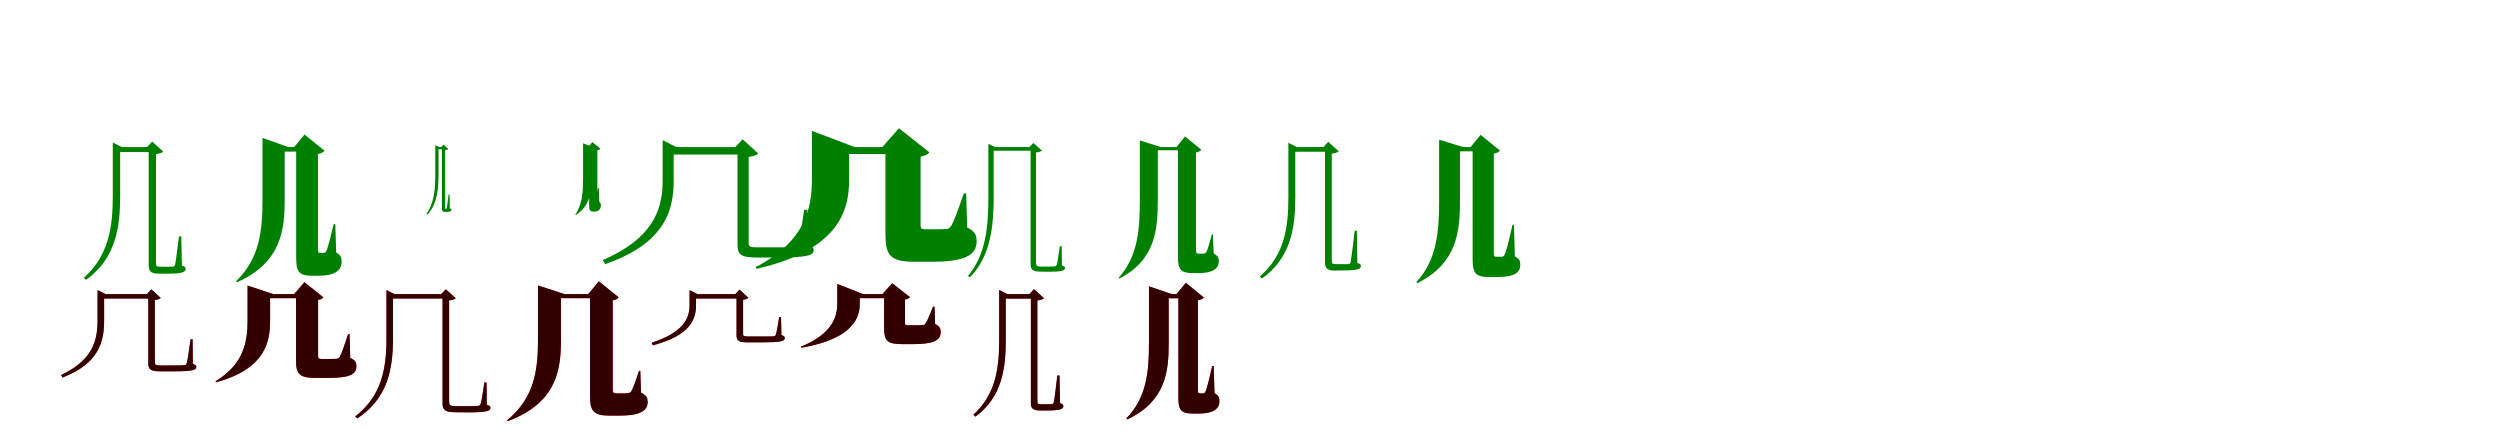 <?xml version="1.0" encoding="UTF-8"?>
<svg width="1700" height="300" xmlns="http://www.w3.org/2000/svg">
<rect width="100%" height="100%" fill="white"/>
<g fill="green" transform="translate(100 100) scale(0.1 -0.1)"><path d="M-0.0 0.0H11.0V-803.0C11.0 -841.0 23.0 -861.0 79.0 -861.0H136.0C236.0 -861.0 262.0 -851.0 262.0 -830.0C262.0 -818.0 258.0 -812.0 237.0 -805.0L233.0 -608.0H217.0C208.0 -681.0 195.0 -782.0 191.0 -799.0C187.0 -810.0 184.0 -812.0 177.0 -813.0C169.0 -814.0 153.0 -814.0 131.0 -814.0H87.0C64.0 -814.0 61.0 -807.0 61.0 -789.0V-48.0C87.0 -44.0 102.0 -39.0 110.0 -31.0L35.0 37.0ZM-233.0 11.0V-337.0C-233.0 -549.0 -263.0 -740.0 -430.0 -889.0L-415.0 -903.0C-209.0 -756.0 -183.0 -537.0 -183.0 -335.0V0.0H-172.0L-233.0 31.0ZM48.0 0.0H-208.0V-34.0H48.0Z"/></g>
<g fill="green" transform="translate(200 100) scale(0.1 -0.1)"><path d="M0.0 0.0H14.0V-750.0C14.0 -844.0 29.0 -875.0 122.0 -875.0H170.0C277.0 -875.0 323.0 -837.0 323.0 -781.0C323.0 -750.0 317.0 -736.0 286.0 -717.0L280.0 -524.0H269.0C252.0 -595.0 232.0 -680.0 220.0 -705.0C213.0 -718.0 206.0 -720.0 201.0 -720.0C196.0 -720.0 192.0 -720.0 187.0 -720.0H175.0C164.0 -720.0 162.0 -714.0 162.0 -700.0V-47.0C188.0 -42.0 199.0 -35.0 207.0 -25.0L71.0 85.0ZM-215.0 11.0V-355.0C-215.0 -562.0 -232.0 -757.0 -395.0 -912.0L-387.0 -919.0C-84.0 -783.0 -64.0 -559.0 -64.0 -354.0V0.0H-40.0L-215.0 62.0ZM97.0 0.0H-168.0V-31.0H97.0Z"/></g>
<g fill="green" transform="translate(300 100) scale(0.1 -0.1)"><path d="M0.0 0.0H5.0V-418.0C5.0 -432.0 8.0 -441.0 27.0 -441.0H35.0C60.0 -441.0 70.0 -436.0 70.0 -429.0C70.0 -423.0 68.0 -420.0 59.0 -417.0L57.0 -323.0H50.0C46.0 -355.0 40.0 -407.0 39.0 -414.0C38.0 -419.0 37.0 -420.0 35.0 -420.0C33.0 -420.0 33.0 -420.0 32.0 -420.0H31.0C28.0 -420.0 27.0 -417.0 27.0 -411.0V-22.0C39.0 -19.0 46.0 -17.0 49.0 -14.0L16.0 17.0ZM-40.0 5.0V-183.0C-40.0 -285.0 -47.0 -379.0 -100.0 -454.0L-93.0 -459.0C-25.0 -386.0 -18.0 -279.0 -18.0 -181.0V0.0H-13.0L-40.0 13.0ZM26.0 0.0H-29.0V-15.0H26.0Z"/></g>
<g fill="green" transform="translate(400 100) scale(0.1 -0.1)"><path d="M0.0 0.0H6.0V-389.0C6.0 -425.0 8.0 -439.0 38.0 -439.0H45.0C71.0 -439.0 86.0 -419.0 86.0 -399.0C86.0 -385.0 85.0 -380.0 75.0 -372.0L72.0 -279.0H66.0C61.0 -309.0 54.0 -354.0 50.0 -366.0C48.0 -372.0 45.0 -372.0 45.0 -372.0C45.0 -372.0 48.0 -372.0 50.0 -372.0H62.0C61.0 -372.0 62.0 -369.0 62.0 -365.0V-21.0C75.0 -19.0 79.0 -16.0 83.0 -11.0L28.0 34.0ZM-35.0 5.0V-197.0C-35.0 -297.0 -38.0 -387.0 -88.0 -459.0L-83.0 -461.0C19.0 -394.0 22.0 -295.0 22.0 -196.0V0.0H32.0L-35.0 25.0ZM39.0 0.0H-33.0V-13.0H39.0Z"/></g>
<g fill="green" transform="translate(500 100) scale(0.1 -0.1)"><path d="M0.0 0.0H15.0V-665.0C15.0 -726.0 36.0 -751.0 138.0 -751.0H282.0C491.0 -751.0 533.0 -737.0 533.0 -702.0C533.0 -685.0 526.0 -676.0 495.0 -666.0L490.0 -427.0H468.0C455.0 -523.0 437.0 -633.0 429.0 -659.0C422.0 -675.0 418.0 -679.0 403.0 -680.0C383.0 -682.0 336.0 -682.0 278.0 -682.0H149.0C97.0 -682.0 91.0 -675.0 91.0 -652.0V-67.0C125.0 -62.0 145.0 -56.0 155.0 -43.0L50.0 53.0ZM-494.0 17.0V-229.0C-494.0 -433.0 -565.0 -623.0 -902.0 -769.0L-885.0 -796.0C-472.0 -653.0 -419.0 -424.0 -419.0 -227.0V0.0H-402.0L-494.0 47.0ZM71.0 0.0H-464.0V-51.0H71.0Z"/></g>
<g fill="green" transform="translate(600 100) scale(0.1 -0.1)"><path d="M0.0 0.0H21.0V-588.0C21.0 -736.0 50.0 -780.0 222.0 -780.0H339.0C558.0 -780.0 641.0 -735.0 641.0 -643.0C641.0 -599.0 632.0 -574.0 577.0 -547.0L570.0 -315.0H554.0C518.0 -419.0 487.0 -505.0 468.0 -536.0C456.0 -553.0 447.0 -557.0 431.0 -558.0C417.0 -558.0 393.0 -559.0 371.0 -559.0H294.0C265.0 -559.0 260.0 -552.0 260.0 -531.0V-65.0C292.0 -59.0 309.0 -51.0 320.0 -36.0L113.0 128.0ZM-479.0 17.0V-222.0C-479.0 -417.0 -525.0 -643.0 -861.0 -816.0L-855.0 -828.0C-280.0 -696.0 -226.0 -416.0 -226.0 -222.0V0.0H-188.0L-479.0 110.0ZM158.0 0.0H-380.0V-47.0H158.0Z"/></g>
<g fill="green" transform="translate(700 100) scale(0.1 -0.1)"><path d="M0.0 0.0H8.0V-796.0C8.0 -830.0 21.0 -847.0 71.0 -847.0L127.0 -848.0C219.0 -848.0 242.0 -841.0 242.0 -823.0C242.0 -814.0 237.0 -811.0 221.0 -805.0L220.0 -674.0H207.0C199.0 -724.0 190.0 -792.0 186.0 -802.0C182.0 -808.0 180.0 -810.0 174.0 -811.0C167.0 -812.0 149.0 -813.0 123.0 -813.0H76.0C49.0 -813.0 45.0 -803.0 45.0 -784.0V-37.0C66.0 -34.0 78.0 -30.0 85.0 -24.0L27.0 28.0ZM-279.0 8.0V-341.0C-279.0 -552.0 -299.0 -735.0 -418.0 -877.0L-404.0 -885.0C-264.0 -744.0 -243.0 -538.0 -243.0 -340.0V0.0H-235.0L-279.0 22.0ZM28.0 0.0H-263.0V-25.0H28.0Z"/></g>
<g fill="green" transform="translate(800 100) scale(0.1 -0.1)"><path d="M0.0 0.0H10.0V-750.0C10.0 -833.0 32.0 -857.0 109.0 -857.0H152.0C251.0 -857.0 288.0 -824.0 288.0 -776.0C288.0 -751.0 280.0 -739.0 253.0 -723.0L248.0 -594.0H241.0C229.0 -639.0 213.0 -696.0 203.0 -714.0C195.0 -724.0 186.0 -725.0 182.0 -725.0C177.0 -725.0 172.0 -725.0 166.0 -725.0H150.0C138.0 -725.0 133.0 -720.0 133.0 -705.0V-37.0C155.0 -32.0 163.0 -26.0 169.0 -18.0L58.0 72.0ZM-249.0 8.0V-353.0C-249.0 -560.0 -261.0 -742.0 -394.0 -890.0L-389.0 -894.0C-140.0 -767.0 -127.0 -558.0 -127.0 -352.0V0.0H-107.0L-249.0 45.0ZM90.0 0.0H-199.0V-22.0H90.0Z"/></g>
<g fill="green" transform="translate(900 100) scale(0.1 -0.1)"><path d="M0.0 0.0H10.0V-784.0C10.0 -820.0 22.0 -840.0 75.0 -840.0L132.0 -839.0C229.0 -839.0 254.0 -830.0 254.0 -810.0C254.0 -799.0 250.0 -794.0 230.0 -788.0L227.0 -569.0H212.0C202.0 -652.0 189.0 -761.0 185.0 -780.0C182.0 -791.0 179.0 -794.0 171.0 -795.0C164.0 -797.0 149.0 -796.0 127.0 -796.0H83.0C59.0 -796.0 56.0 -790.0 56.0 -771.0V-45.0C81.0 -42.0 95.0 -36.0 103.0 -29.0L32.0 36.0ZM-239.0 10.0V-342.0C-239.0 -557.0 -269.0 -738.0 -433.0 -880.0L-419.0 -894.0C-220.0 -753.0 -192.0 -545.0 -192.0 -340.0V0.0H-182.0L-239.0 29.0ZM30.0 0.0H-205.0V-32.0H30.0Z"/></g>
<g fill="green" transform="translate(1000 100) scale(0.1 -0.1)"><path d="M0.0 0.0H14.0V-767.0C14.0 -855.0 33.0 -884.0 126.0 -884.0H179.0C292.0 -884.0 338.0 -857.0 338.0 -801.0C338.0 -775.0 332.0 -761.0 301.0 -743.0L295.0 -530.0H285.0C267.0 -609.0 246.0 -700.0 233.0 -729.0C226.0 -743.0 219.0 -745.0 214.0 -746.0C208.0 -746.0 202.0 -746.0 194.0 -746.0H174.0C161.0 -746.0 158.0 -740.0 158.0 -724.0V-44.0C183.0 -40.0 193.0 -33.0 200.0 -24.0L68.0 83.0ZM-214.0 10.0V-364.0C-214.0 -576.0 -229.0 -767.0 -369.0 -919.0L-361.0 -925.0C-91.0 -790.0 -72.0 -573.0 -72.0 -363.0V0.0H-50.0L-214.0 50.0ZM72.0 0.0H-128.0V-29.0H72.0Z"/></g>
<g fill="red" transform="translate(100 200) scale(0.1 -0.1)"><path d="M0.0 0.0H9.0V-471.0C9.0 -509.0 23.0 -525.0 86.0 -525.0H177.0C309.0 -525.0 335.0 -517.0 335.0 -495.0C335.0 -486.0 331.0 -481.0 312.0 -475.0L309.0 -306.0H296.0C287.0 -375.0 276.0 -452.0 270.0 -469.0C267.0 -479.0 264.0 -482.0 254.0 -483.0C242.0 -485.0 213.0 -485.0 175.0 -485.0H92.0C57.0 -485.0 53.0 -480.0 53.0 -463.0V-40.0C74.0 -38.0 86.0 -33.0 93.0 -26.0L29.0 32.0ZM-336.0 10.0V-181.0C-336.0 -329.0 -380.0 -454.0 -585.0 -550.0L-574.0 -567.0C-327.0 -471.0 -292.0 -322.0 -292.0 -180.0V0.0H-282.0L-336.0 28.0ZM27.0 0.0H-310.0V-30.0H27.0Z"/></g>
<g fill="black" opacity=".8" transform="translate(100 200) scale(0.1 -0.1)"><path d="M0.0 0.0H8.0V-471.0C8.0 -509.0 22.0 -525.0 86.0 -525.0H178.0C309.0 -525.0 335.0 -517.0 335.0 -495.0C335.0 -485.0 330.0 -481.0 311.0 -475.0L310.0 -307.0H296.0C287.0 -375.0 275.0 -452.0 270.0 -469.0C267.0 -479.0 264.0 -483.0 254.0 -483.0C242.0 -485.0 213.0 -485.0 175.0 -485.0H93.0C57.0 -485.0 53.0 -480.0 53.0 -463.0V-40.0C74.0 -38.0 86.0 -33.0 93.0 -26.0L29.0 33.0ZM-337.0 10.0V-181.0C-337.0 -330.0 -380.0 -454.0 -586.0 -551.0L-575.0 -567.0C-327.0 -472.0 -292.0 -323.0 -292.0 -180.0V0.0H-282.0L-337.0 27.0ZM27.0 0.0H-310.0V-30.0H27.0Z"/></g>
<g fill="red" transform="translate(200 200) scale(0.1 -0.1)"><path d="M0.0 0.0H13.0V-452.0C13.0 -544.0 37.0 -570.0 146.0 -570.0H225.0C370.0 -570.0 424.0 -550.0 424.0 -491.0C424.0 -466.0 416.0 -450.0 381.0 -433.0L377.0 -271.0H368.0C345.0 -342.0 324.0 -402.0 311.0 -425.0C303.0 -437.0 297.0 -439.0 286.0 -440.0C277.0 -441.0 260.0 -441.0 244.0 -441.0H189.0C168.0 -441.0 163.0 -436.0 163.0 -420.0V-39.0C183.0 -36.0 193.0 -30.0 199.0 -22.0L70.0 81.0ZM-316.0 10.0V-182.0C-316.0 -326.0 -343.0 -476.0 -534.0 -592.0L-530.0 -600.0C-196.0 -508.0 -163.0 -325.0 -163.0 -181.0V0.0H-141.0L-316.0 58.0ZM82.0 0.0H-217.0V-28.0H82.0Z"/></g>
<g fill="black" opacity=".8" transform="translate(200 200) scale(0.1 -0.1)"><path d="M0.0 0.0H13.0V-453.0C13.0 -543.0 38.0 -570.0 147.0 -570.0H225.0C371.0 -570.0 423.0 -549.0 423.0 -490.0C423.0 -467.0 417.0 -450.0 382.0 -434.0L377.0 -271.0H368.0C344.0 -342.0 324.0 -401.0 311.0 -425.0C303.0 -437.0 296.0 -439.0 286.0 -440.0C277.0 -440.0 260.0 -441.0 243.0 -441.0H188.0C167.0 -441.0 163.0 -437.0 163.0 -421.0V-39.0C183.0 -36.0 193.0 -31.0 199.0 -22.0L70.0 81.0ZM-317.0 10.0V-181.0C-317.0 -326.0 -343.0 -477.0 -534.0 -593.0L-530.0 -599.0C-195.0 -508.0 -164.0 -325.0 -164.0 -181.0V0.0H-141.0L-317.0 58.0ZM81.0 0.0H-217.0V-27.0H81.0Z"/></g>
<g fill="red" transform="translate(300 200) scale(0.1 -0.1)"><path d="M0.0 0.0H10.0V-743.0C10.0 -785.0 26.0 -803.0 91.0 -803.0L177.0 -804.0C307.0 -804.0 335.0 -796.0 335.0 -773.0C335.0 -763.0 330.0 -758.0 310.0 -752.0L308.0 -600.0H294.0C285.0 -661.0 274.0 -734.0 268.0 -748.0C264.0 -756.0 261.0 -758.0 252.0 -760.0C241.0 -761.0 213.0 -762.0 174.0 -762.0H96.0C59.0 -762.0 54.0 -753.0 54.0 -731.0V-43.0C78.0 -40.0 91.0 -35.0 99.0 -28.0L31.0 33.0ZM-372.0 10.0V-304.0C-372.0 -513.0 -407.0 -693.0 -585.0 -832.0L-570.0 -845.0C-359.0 -707.0 -328.0 -500.0 -328.0 -303.0V0.0H-318.0L-372.0 28.0ZM31.0 0.0H-352.0V-30.0H31.0Z"/></g>
<g fill="black" opacity=".8" transform="translate(300 200) scale(0.1 -0.1)"><path d="M0.0 0.0H9.0V-743.0C9.0 -784.0 25.0 -803.0 91.0 -803.0L177.0 -804.0C307.0 -804.0 335.0 -796.0 335.0 -773.0C335.0 -762.0 329.0 -759.0 310.0 -752.0L309.0 -601.0H294.0C284.0 -661.0 274.0 -734.0 268.0 -748.0C263.0 -756.0 261.0 -759.0 252.0 -760.0C241.0 -761.0 212.0 -762.0 174.0 -762.0H97.0C59.0 -762.0 54.0 -752.0 54.0 -731.0V-43.0C78.0 -40.0 91.0 -35.0 99.0 -28.0L32.0 33.0ZM-372.0 10.0V-304.0C-372.0 -513.0 -407.0 -693.0 -585.0 -833.0L-570.0 -845.0C-359.0 -707.0 -328.0 -500.0 -328.0 -303.0V0.0H-318.0L-372.0 27.0ZM32.0 0.0H-352.0V-30.0H32.0Z"/></g>
<g fill="red" transform="translate(400 200) scale(0.1 -0.1)"><path d="M0.0 0.0H13.0V-697.0C13.0 -798.0 40.0 -826.0 145.0 -826.0H214.0C353.0 -826.0 404.0 -794.0 404.0 -733.0C404.0 -704.0 394.0 -688.0 359.0 -669.0L354.0 -522.0H345.0C327.0 -581.0 306.0 -640.0 293.0 -661.0C284.0 -672.0 275.0 -674.0 266.0 -674.0C258.0 -675.0 245.0 -675.0 233.0 -675.0H192.0C173.0 -675.0 167.0 -669.0 167.0 -651.0V-42.0C190.0 -38.0 200.0 -31.0 207.0 -22.0L72.0 87.0ZM-341.0 10.0V-309.0C-341.0 -513.0 -364.0 -704.0 -552.0 -857.0L-547.0 -864.0C-211.0 -738.0 -185.0 -511.0 -185.0 -308.0V0.0H-162.0L-341.0 59.0ZM106.0 0.0H-264.0V-28.0H106.0Z"/></g>
<g fill="black" opacity=".8" transform="translate(400 200) scale(0.1 -0.1)"><path d="M0.0 0.0H12.0V-697.0C12.0 -798.0 40.0 -826.0 145.0 -826.0H214.0C354.0 -826.0 404.0 -793.0 404.0 -732.0C404.0 -704.0 395.0 -688.0 359.0 -670.0L354.0 -522.0H345.0C326.0 -581.0 306.0 -639.0 293.0 -661.0C284.0 -672.0 274.0 -674.0 266.0 -675.0C258.0 -675.0 245.0 -675.0 232.0 -675.0H192.0C173.0 -675.0 166.0 -670.0 166.0 -652.0V-43.0C190.0 -37.0 200.0 -31.0 207.0 -22.0L72.0 87.0ZM-342.0 10.0V-308.0C-342.0 -512.0 -363.0 -704.0 -551.0 -858.0L-547.0 -863.0C-211.0 -738.0 -186.0 -511.0 -186.0 -308.0V0.0H-162.0L-342.0 59.0ZM105.0 0.0H-264.0V-27.0H105.0Z"/></g>
<g fill="red" transform="translate(500 200) scale(0.1 -0.1)"><path d="M0.0 0.0H9.0V-279.0C9.0 -315.0 21.0 -328.0 84.0 -328.0H178.0C311.0 -328.0 336.0 -320.0 336.0 -299.0C336.0 -290.0 332.0 -284.0 314.0 -278.0L311.0 -156.0H298.0C291.0 -207.0 281.0 -260.0 276.0 -275.0C272.0 -284.0 269.0 -286.0 260.0 -287.0C247.0 -288.0 215.0 -288.0 177.0 -288.0H90.0C57.0 -288.0 53.0 -285.0 53.0 -272.0V-38.0C72.0 -36.0 83.0 -32.0 89.0 -25.0L29.0 30.0ZM-311.0 10.0V-75.0C-311.0 -169.0 -357.0 -261.0 -569.0 -331.0L-560.0 -348.0C-300.0 -280.0 -267.0 -166.0 -267.0 -74.0V0.0H-257.0L-311.0 28.0ZM44.0 0.0H-297.0V-30.0H44.0Z"/></g>
<g fill="black" opacity=".8" transform="translate(500 200) scale(0.1 -0.1)"><path d="M0.0 0.0H8.0V-278.0C8.0 -315.0 21.0 -328.0 84.0 -328.0H179.0C311.0 -328.0 337.0 -320.0 337.0 -299.0C337.0 -289.0 331.0 -284.0 313.0 -278.0L311.0 -157.0H299.0C291.0 -207.0 281.0 -260.0 276.0 -275.0C272.0 -284.0 270.0 -287.0 260.0 -287.0C247.0 -288.0 215.0 -288.0 177.0 -288.0H91.0C58.0 -288.0 53.0 -284.0 53.0 -273.0V-39.0C72.0 -35.0 84.0 -32.0 88.0 -24.0L29.0 31.0ZM-311.0 10.0V-76.0C-311.0 -170.0 -357.0 -261.0 -569.0 -331.0L-561.0 -348.0C-300.0 -280.0 -267.0 -166.0 -267.0 -74.0V0.0H-257.0L-311.0 27.0ZM45.0 0.0H-297.0V-30.0H45.0Z"/></g>
<g fill="red" transform="translate(600 200) scale(0.1 -0.1)"><path d="M0.0 0.0H12.0V-227.0C12.0 -315.0 29.0 -340.0 134.0 -340.0H210.0C346.0 -340.0 397.0 -315.0 397.0 -260.0C397.0 -234.0 391.0 -219.0 358.0 -203.0L355.0 -85.0H345.0C323.0 -143.0 305.0 -183.0 294.0 -199.0C287.0 -208.0 282.0 -211.0 271.0 -211.0C262.0 -211.0 245.0 -212.0 230.0 -212.0H176.0C157.0 -212.0 154.0 -208.0 154.0 -196.0V-37.0C171.0 -34.0 181.0 -29.0 187.0 -21.0L67.0 74.0ZM-306.0 10.0V-64.0C-306.0 -152.0 -338.0 -269.0 -554.0 -357.0L-551.0 -365.0C-190.0 -303.0 -153.0 -152.0 -153.0 -64.0V0.0H-131.0L-306.0 69.0ZM99.0 0.0H-252.0V-28.0H99.0Z"/></g>
<g fill="black" opacity=".8" transform="translate(600 200) scale(0.1 -0.1)"><path d="M0.0 0.0H12.0V-227.0C12.0 -315.0 30.0 -340.0 135.0 -340.0H210.0C346.0 -340.0 396.0 -314.0 396.0 -260.0C396.0 -234.0 392.0 -219.0 359.0 -203.0L355.0 -86.0H345.0C322.0 -143.0 305.0 -183.0 294.0 -199.0C287.0 -208.0 282.0 -210.0 271.0 -211.0C262.0 -211.0 245.0 -212.0 229.0 -212.0H175.0C156.0 -212.0 154.0 -208.0 154.0 -197.0V-37.0C172.0 -34.0 181.0 -30.0 188.0 -20.0L67.0 74.0ZM-307.0 10.0V-64.0C-307.0 -152.0 -337.0 -270.0 -554.0 -358.0L-551.0 -364.0C-189.0 -303.0 -154.0 -152.0 -154.0 -64.0V0.0H-131.0L-307.0 69.0ZM98.0 0.0H-252.0V-27.0H98.0Z"/></g>
<g fill="red" transform="translate(700 200) scale(0.1 -0.1)"><path d="M0.0 0.0H10.0V-739.0C10.0 -773.0 21.0 -791.0 70.0 -791.0H119.0C207.0 -791.0 230.0 -782.0 230.0 -763.0C230.0 -753.0 227.0 -747.0 208.0 -741.0L204.0 -553.0H190.0C182.0 -623.0 170.0 -719.0 166.0 -735.0C163.0 -745.0 160.0 -747.0 154.0 -748.0C147.0 -749.0 134.0 -749.0 115.0 -749.0H77.0C57.0 -749.0 54.0 -743.0 54.0 -726.0V-43.0C78.0 -40.0 91.0 -35.0 99.0 -28.0L31.0 33.0ZM-205.0 10.0V-315.0C-205.0 -511.0 -232.0 -685.0 -381.0 -820.0L-367.0 -833.0C-184.0 -699.0 -161.0 -500.0 -161.0 -313.0V0.0H-151.0L-205.0 28.0ZM39.0 0.0H-180.0V-30.0H39.0Z"/></g>
<g fill="black" opacity=".8" transform="translate(700 200) scale(0.1 -0.1)"><path d="M0.0 0.0H10.0V-739.0C10.0 -773.0 20.0 -791.0 70.0 -791.0H120.0C207.0 -791.0 231.0 -782.0 231.0 -763.0C231.0 -752.0 227.0 -747.0 208.0 -741.0L205.0 -553.0H190.0C182.0 -623.0 170.0 -719.0 166.0 -735.0C163.0 -745.0 160.0 -747.0 154.0 -748.0C147.0 -749.0 134.0 -749.0 115.0 -749.0H77.0C57.0 -749.0 54.0 -743.0 54.0 -726.0V-43.0C78.0 -40.0 91.0 -35.0 99.0 -28.0L31.0 34.0ZM-206.0 10.0V-315.0C-206.0 -511.0 -232.0 -685.0 -381.0 -820.0L-367.0 -833.0C-184.0 -699.0 -161.0 -500.0 -161.0 -313.0V0.0H-151.0L-206.0 28.0ZM39.0 0.0H-180.0V-31.0H39.0Z"/></g>
<g fill="red" transform="translate(800 200) scale(0.1 -0.1)"><path d="M0.0 0.0H13.0V-700.0C13.0 -784.0 27.0 -812.0 110.0 -812.0H154.0C250.0 -812.0 292.0 -780.0 292.0 -729.0C292.0 -702.0 286.0 -689.0 258.0 -672.0L253.0 -489.0H243.0C228.0 -556.0 209.0 -637.0 198.0 -661.0C192.0 -673.0 186.0 -675.0 181.0 -675.0C177.0 -675.0 173.0 -675.0 169.0 -675.0H158.0C148.0 -675.0 146.0 -669.0 146.0 -656.0V-42.0C169.0 -38.0 179.0 -31.0 186.0 -23.0L64.0 77.0ZM-187.0 10.0V-334.0C-187.0 -526.0 -202.0 -704.0 -341.0 -845.0L-333.0 -852.0C-71.0 -726.0 -53.0 -523.0 -53.0 -333.0V0.0H-32.0L-187.0 53.0ZM81.0 0.0H-136.0V-28.0H81.0Z"/></g>
<g fill="black" opacity=".8" transform="translate(800 200) scale(0.1 -0.1)"><path d="M0.0 0.0H13.0V-700.0C13.0 -784.0 27.0 -812.0 110.0 -812.0H154.0C250.0 -812.0 292.0 -780.0 292.0 -729.0C292.0 -702.0 286.0 -690.0 259.0 -673.0L253.0 -489.0H243.0C228.0 -556.0 209.0 -637.0 198.0 -661.0C192.0 -673.0 185.0 -675.0 181.0 -675.0C177.0 -675.0 173.0 -675.0 168.0 -675.0H158.0C147.0 -675.0 146.0 -670.0 146.0 -656.0V-42.0C169.0 -38.0 179.0 -32.0 186.0 -23.0L64.0 77.0ZM-187.0 10.0V-334.0C-187.0 -526.0 -202.0 -704.0 -341.0 -845.0L-333.0 -851.0C-70.0 -726.0 -53.0 -523.0 -53.0 -333.0V0.0H-32.0L-187.0 53.0ZM81.0 0.0H-136.0V-28.0H81.0Z"/></g>
</svg>

